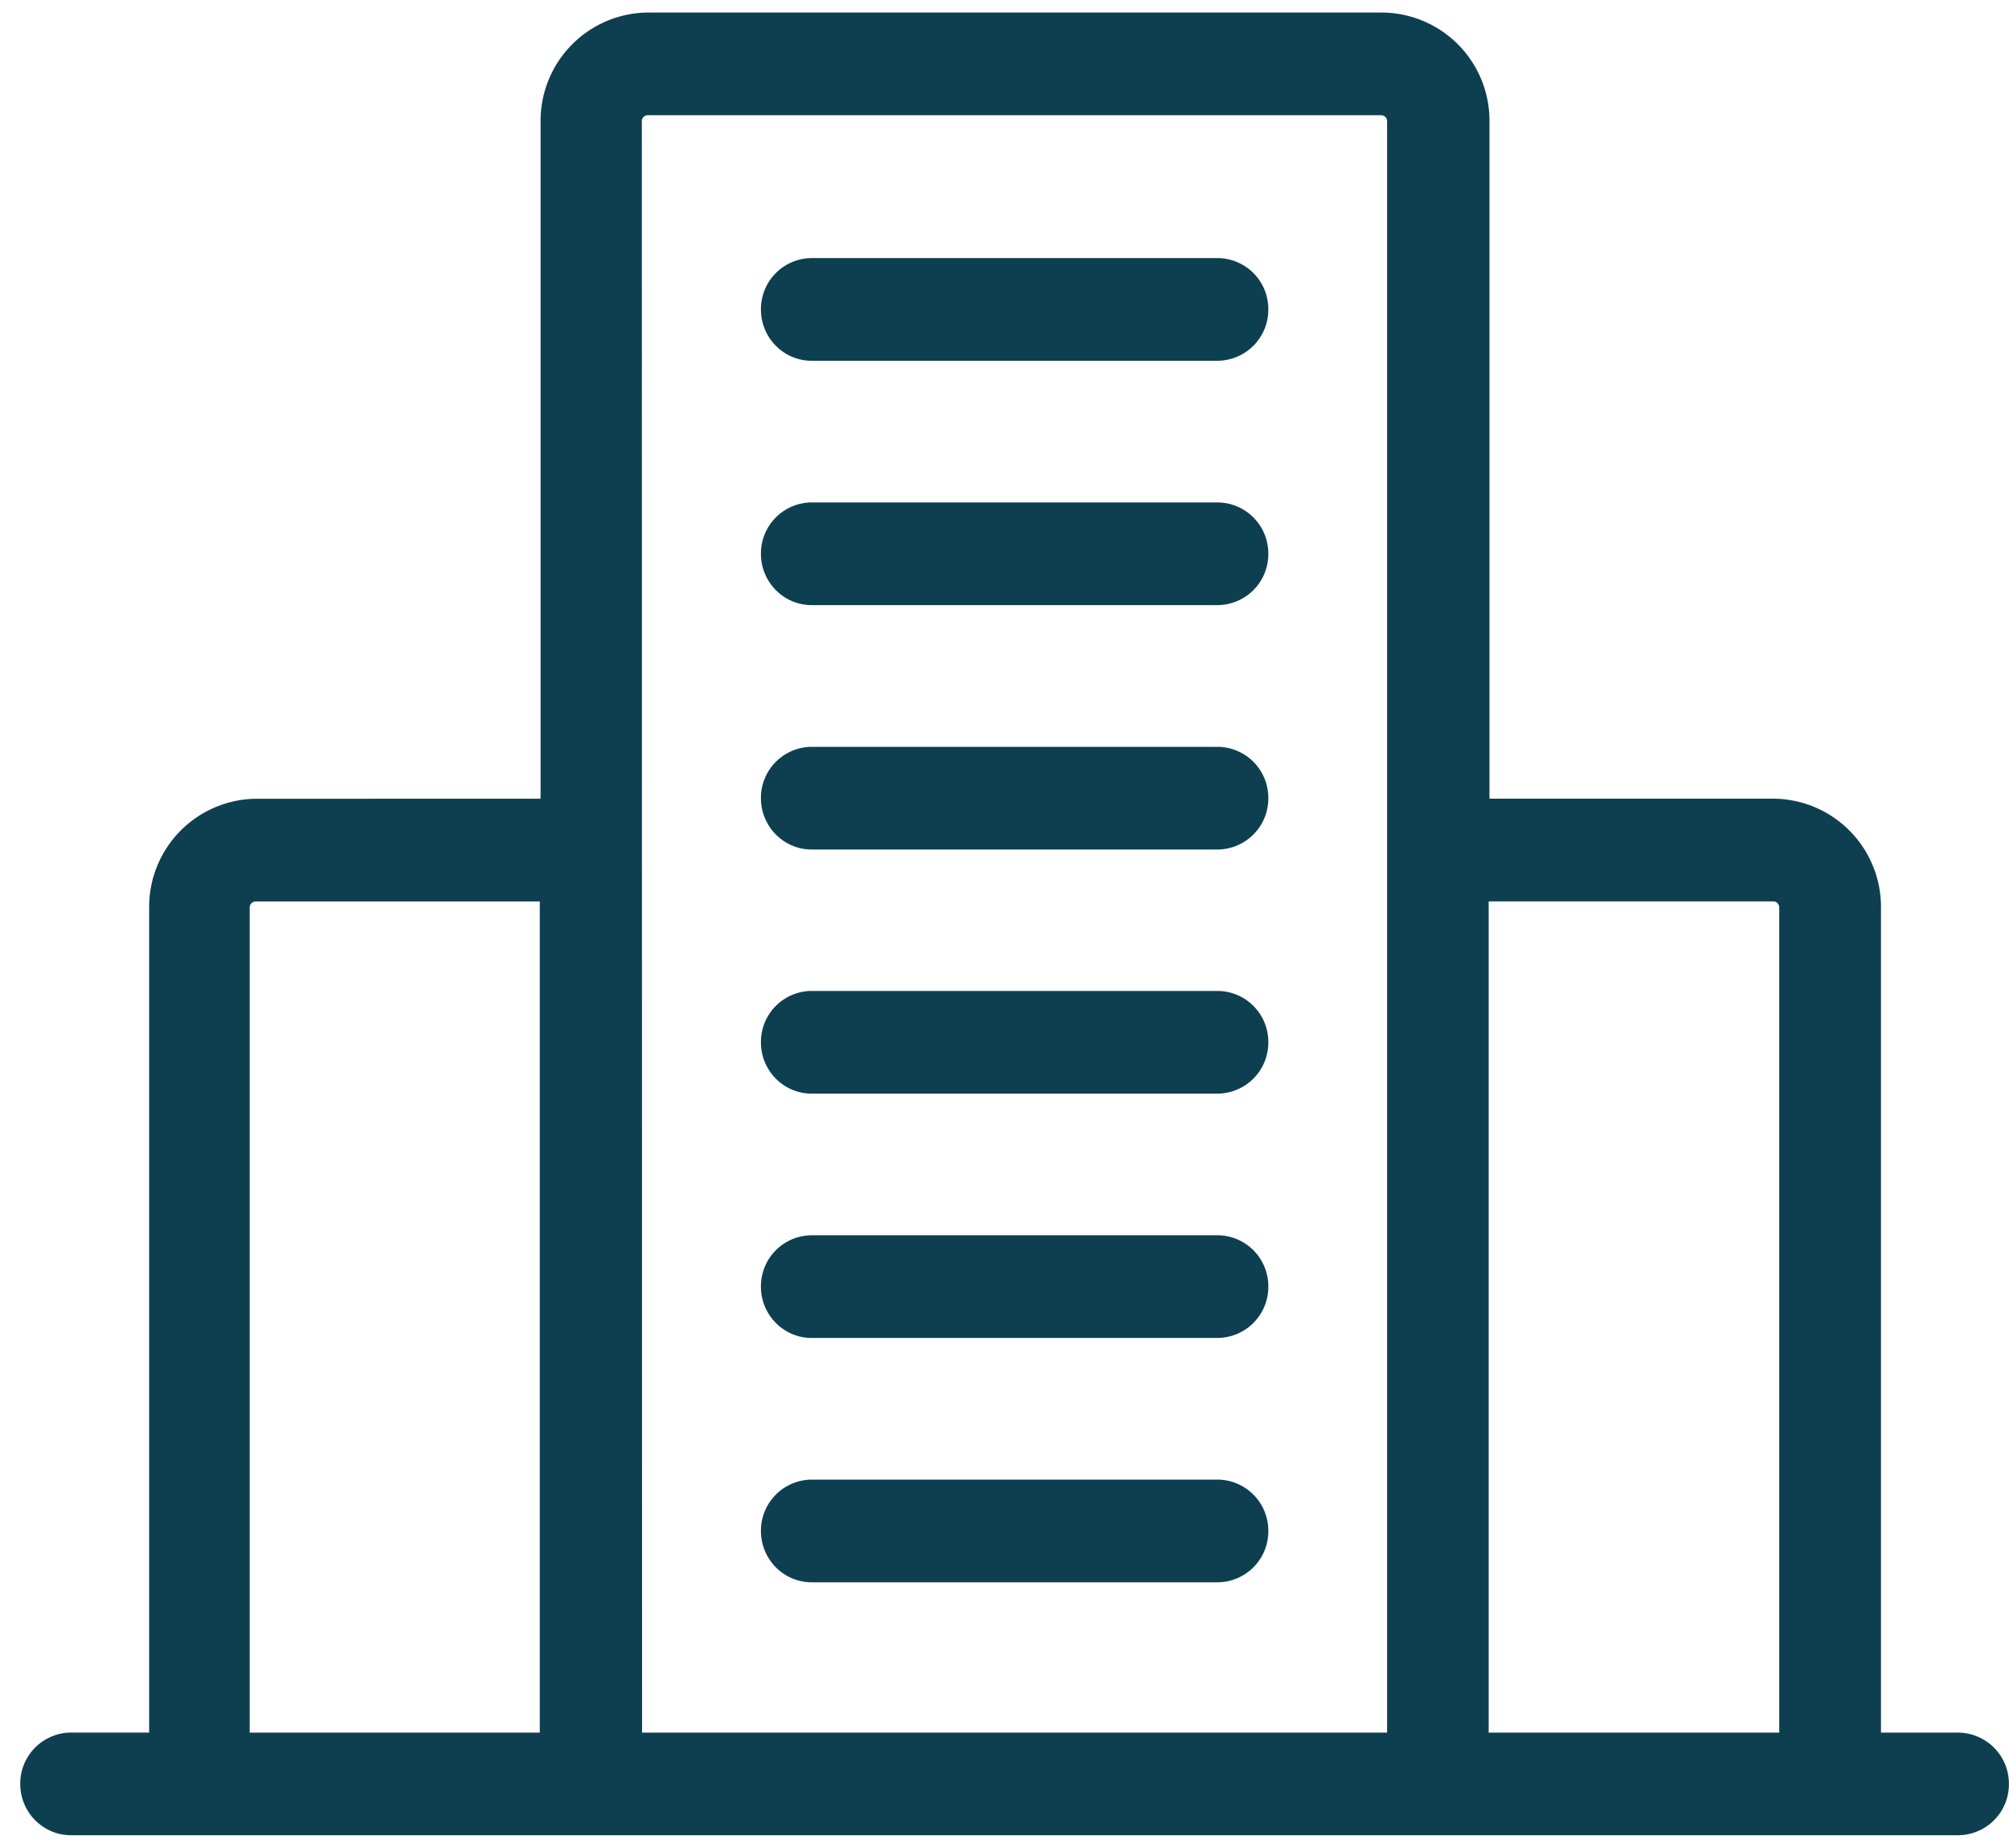 <svg xmlns="http://www.w3.org/2000/svg" width="25" height="23" viewBox="0 0 25 23">
    <g fill="#0E3F51" fill-rule="evenodd">
        <path d="M24.369 21.564h-.962v-10.27A1.348 1.348 0 0 0 22.07 9.94h-3.535V1.507A1.346 1.346 0 0 0 17.199.156H8.063a1.347 1.347 0 0 0-1.336 1.351v8.434H3.192a1.346 1.346 0 0 0-1.336 1.352v10.27H.884a.636.636 0 0 0-.632.64c0 .353.284.638.632.638h23.485a.635.635 0 0 0 .63-.639.636.636 0 0 0-.63-.638zm-2.3-10.345c.04 0 .072.034.072.075v10.27h-3.616V11.219h3.543zM7.986 1.508c0-.041.034-.074.074-.074h9.128c.04 0 .073.033.073.074v20.056H7.99L7.987 1.508zm-4.879 9.786c0-.041.034-.075.074-.075h3.536v10.345h-3.61v-10.27z"/>
        <path d="M10.101 19.693h5.05a.635.635 0 0 0 .632-.639.636.636 0 0 0-.631-.639H10.1a.636.636 0 0 0-.631.639c0 .353.283.639.631.639zM10.101 16.652h5.05a.636.636 0 0 0 .632-.639.635.635 0 0 0-.631-.639H10.1a.635.635 0 0 0-.631.64c0 .351.283.638.631.638zM10.101 13.611h5.05a.636.636 0 0 0 .632-.638.635.635 0 0 0-.631-.64H10.1a.635.635 0 0 0-.631.64c0 .352.283.638.631.638zM10.101 10.573h5.05a.636.636 0 0 0 .632-.64.635.635 0 0 0-.631-.638H10.1a.635.635 0 0 0-.631.639c0 .352.283.639.631.639zM10.101 7.531h5.05a.635.635 0 0 0 .632-.639.636.636 0 0 0-.631-.639H10.1a.636.636 0 0 0-.631.64c0 .352.283.638.631.638zM10.101 4.49h5.05a.636.636 0 0 0 .632-.639.635.635 0 0 0-.631-.639H10.1a.635.635 0 0 0-.631.64c0 .352.283.638.631.638z"/>
    </g>
</svg>
